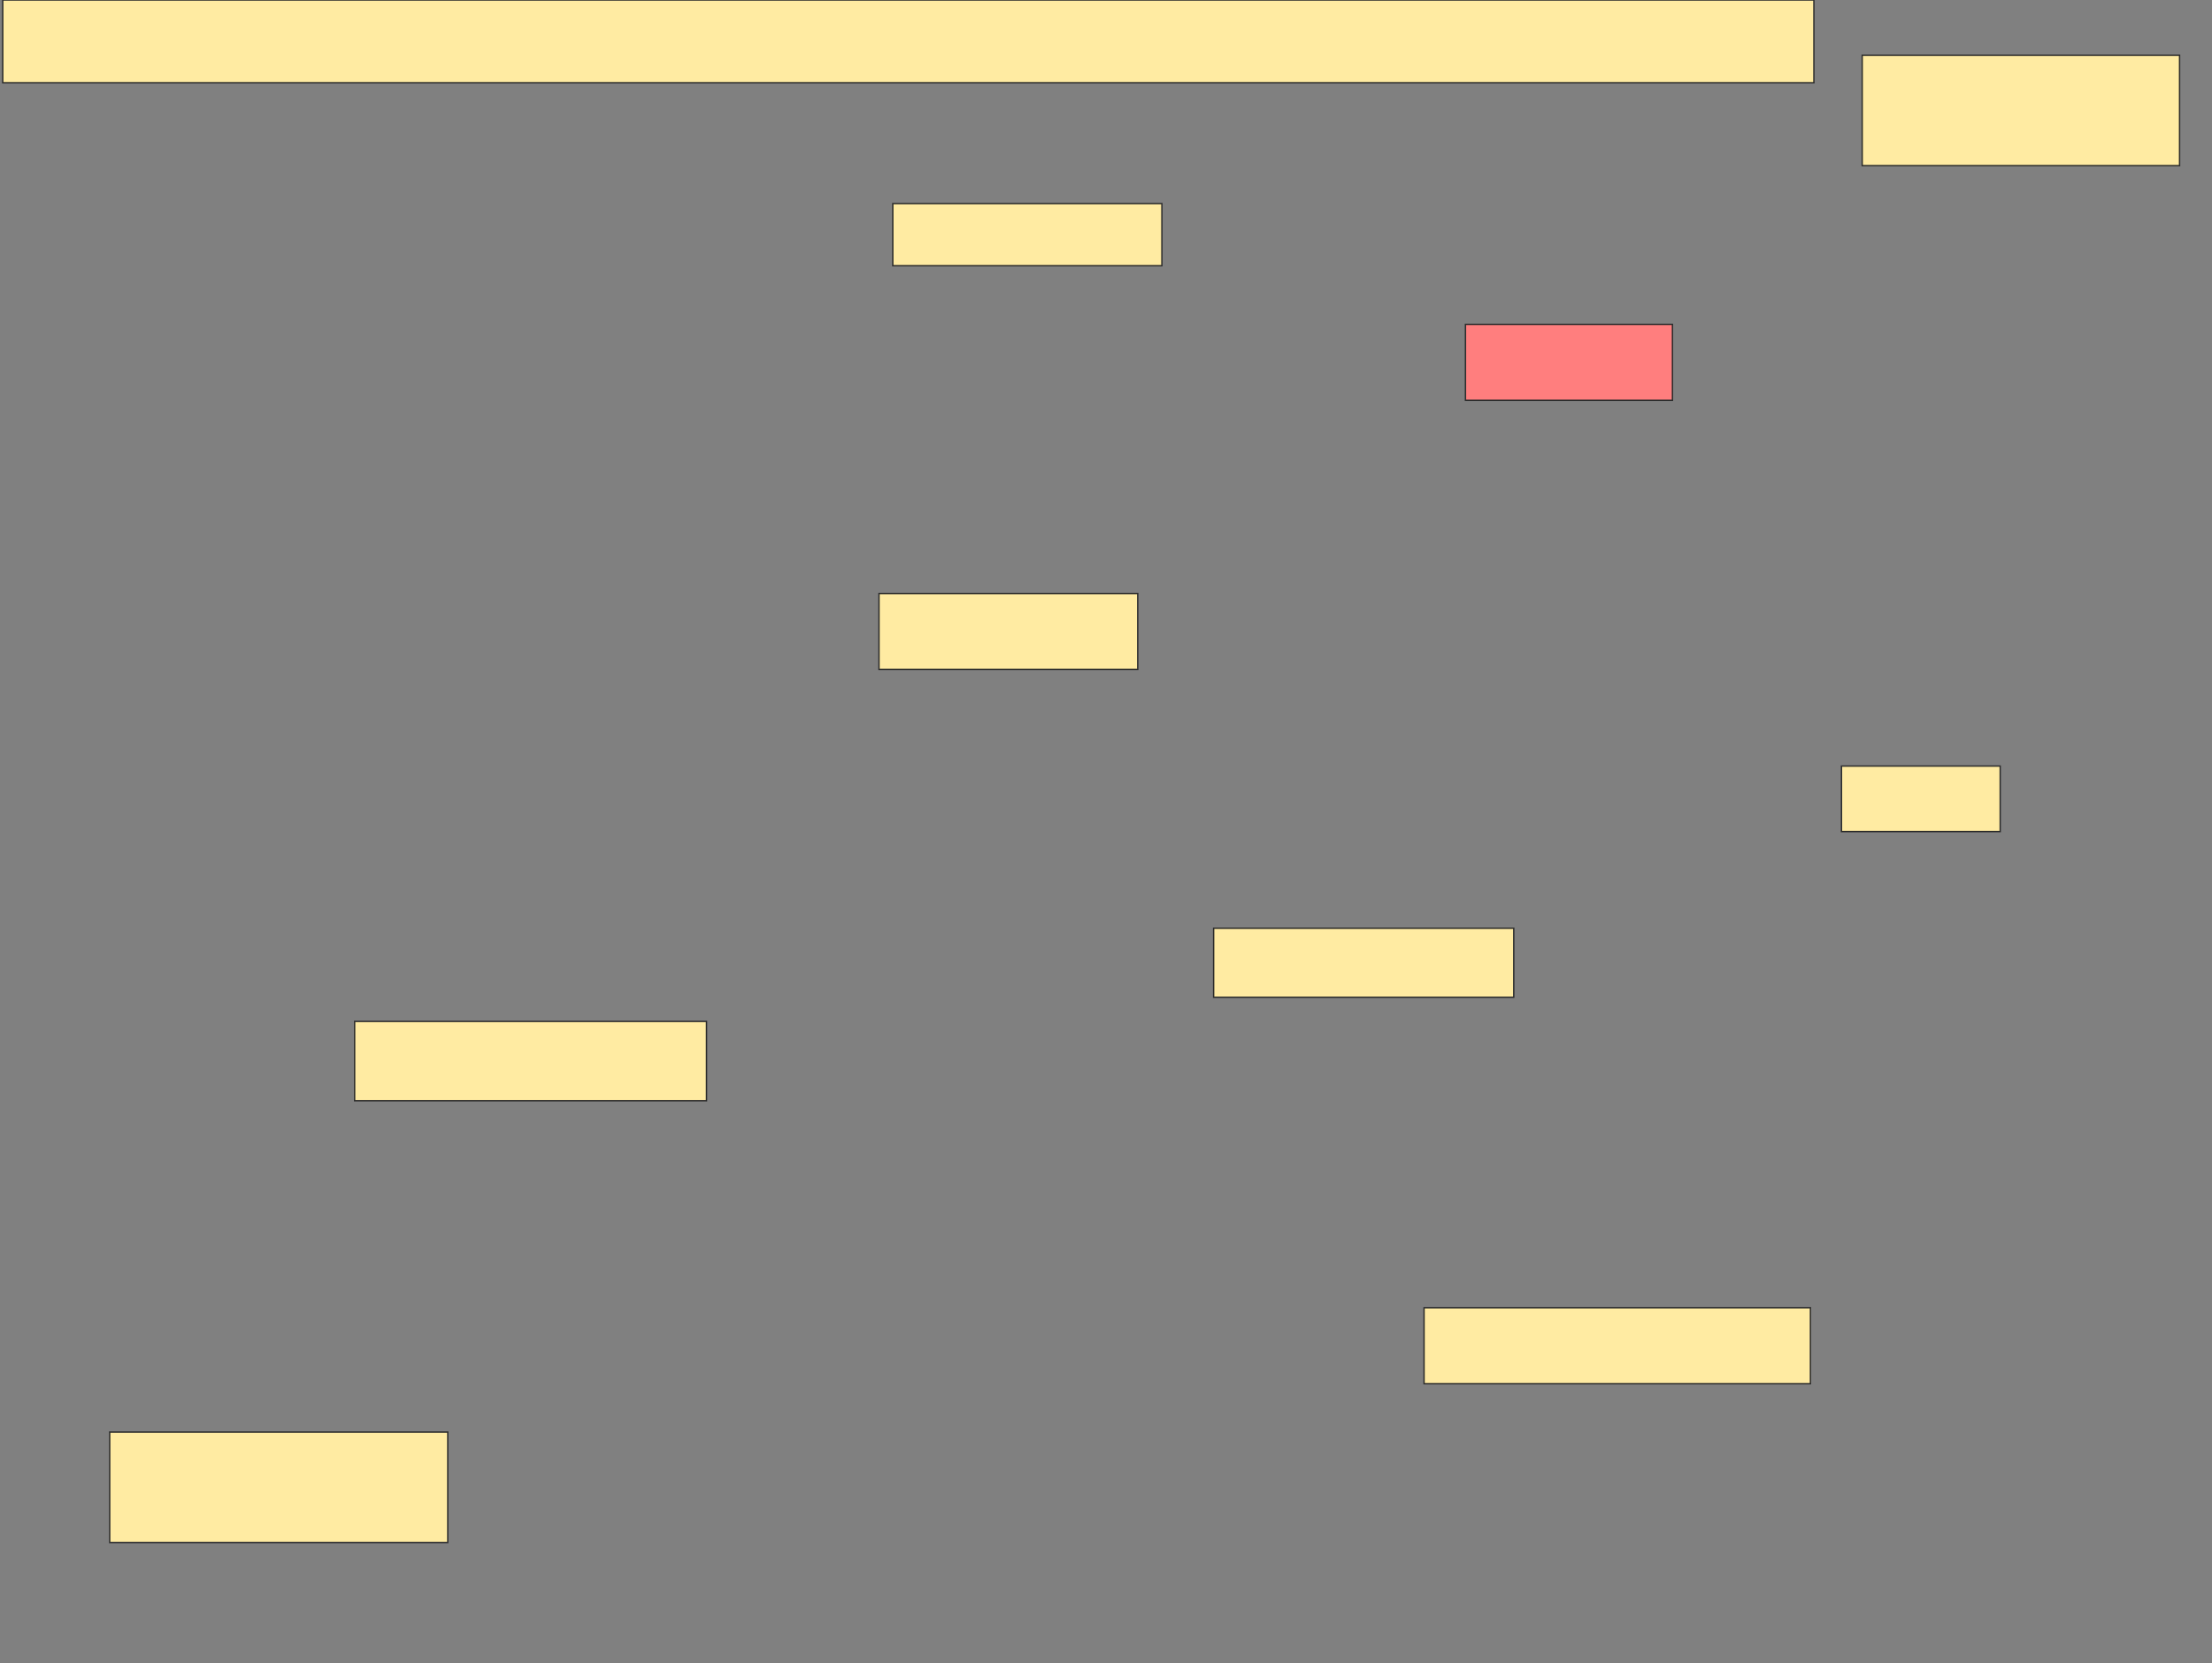 <svg xmlns="http://www.w3.org/2000/svg" width="1603" height="1205">
 <rect width="100%" height="100%" fill="#808080" stroke="none"/>
 <!-- Created with Image Occlusion Enhanced -->
 <g>
  <title>Labels</title>
 </g>
 <g>
  <title>Masks</title>
  <rect id="d208e794c48649eb8cb505a9a50ac8e6-ao-1" height="60" width="1312.5" y="0" x="2" stroke="#2D2D2D" fill="#FFEBA2"/>
  <rect id="d208e794c48649eb8cb505a9a50ac8e6-ao-2" height="45" width="195" y="147.5" x="647" stroke="#2D2D2D" fill="#FFEBA2"/>
  <rect id="d208e794c48649eb8cb505a9a50ac8e6-ao-3" height="55" width="150" y="235" x="1062" stroke="#2D2D2D" fill="#FF7E7E" class="qshape"/>
  <rect id="d208e794c48649eb8cb505a9a50ac8e6-ao-4" height="80" width="230" y="40" x="1349.5" stroke="#2D2D2D" fill="#FFEBA2"/>
  <rect id="d208e794c48649eb8cb505a9a50ac8e6-ao-5" height="55" width="187.5" y="430" x="637" stroke="#2D2D2D" fill="#FFEBA2"/>
  <rect id="d208e794c48649eb8cb505a9a50ac8e6-ao-6" height="50" width="217.5" y="672.5" x="879.5" stroke="#2D2D2D" fill="#FFEBA2"/>
  <rect id="d208e794c48649eb8cb505a9a50ac8e6-ao-7" height="55" width="280" y="947.5" x="1032" stroke="#2D2D2D" fill="#FFEBA2"/>
  <rect id="d208e794c48649eb8cb505a9a50ac8e6-ao-8" height="47.5" width="115" y="555" x="1334.5" stroke="#2D2D2D" fill="#FFEBA2"/>
  <rect id="d208e794c48649eb8cb505a9a50ac8e6-ao-9" height="57.5" width="255" y="740" x="257" stroke="#2D2D2D" fill="#FFEBA2"/>
  <rect id="d208e794c48649eb8cb505a9a50ac8e6-ao-10" height="80" width="245" y="1037.5" x="79.5" stroke="#2D2D2D" fill="#FFEBA2"/>
 </g>
</svg>